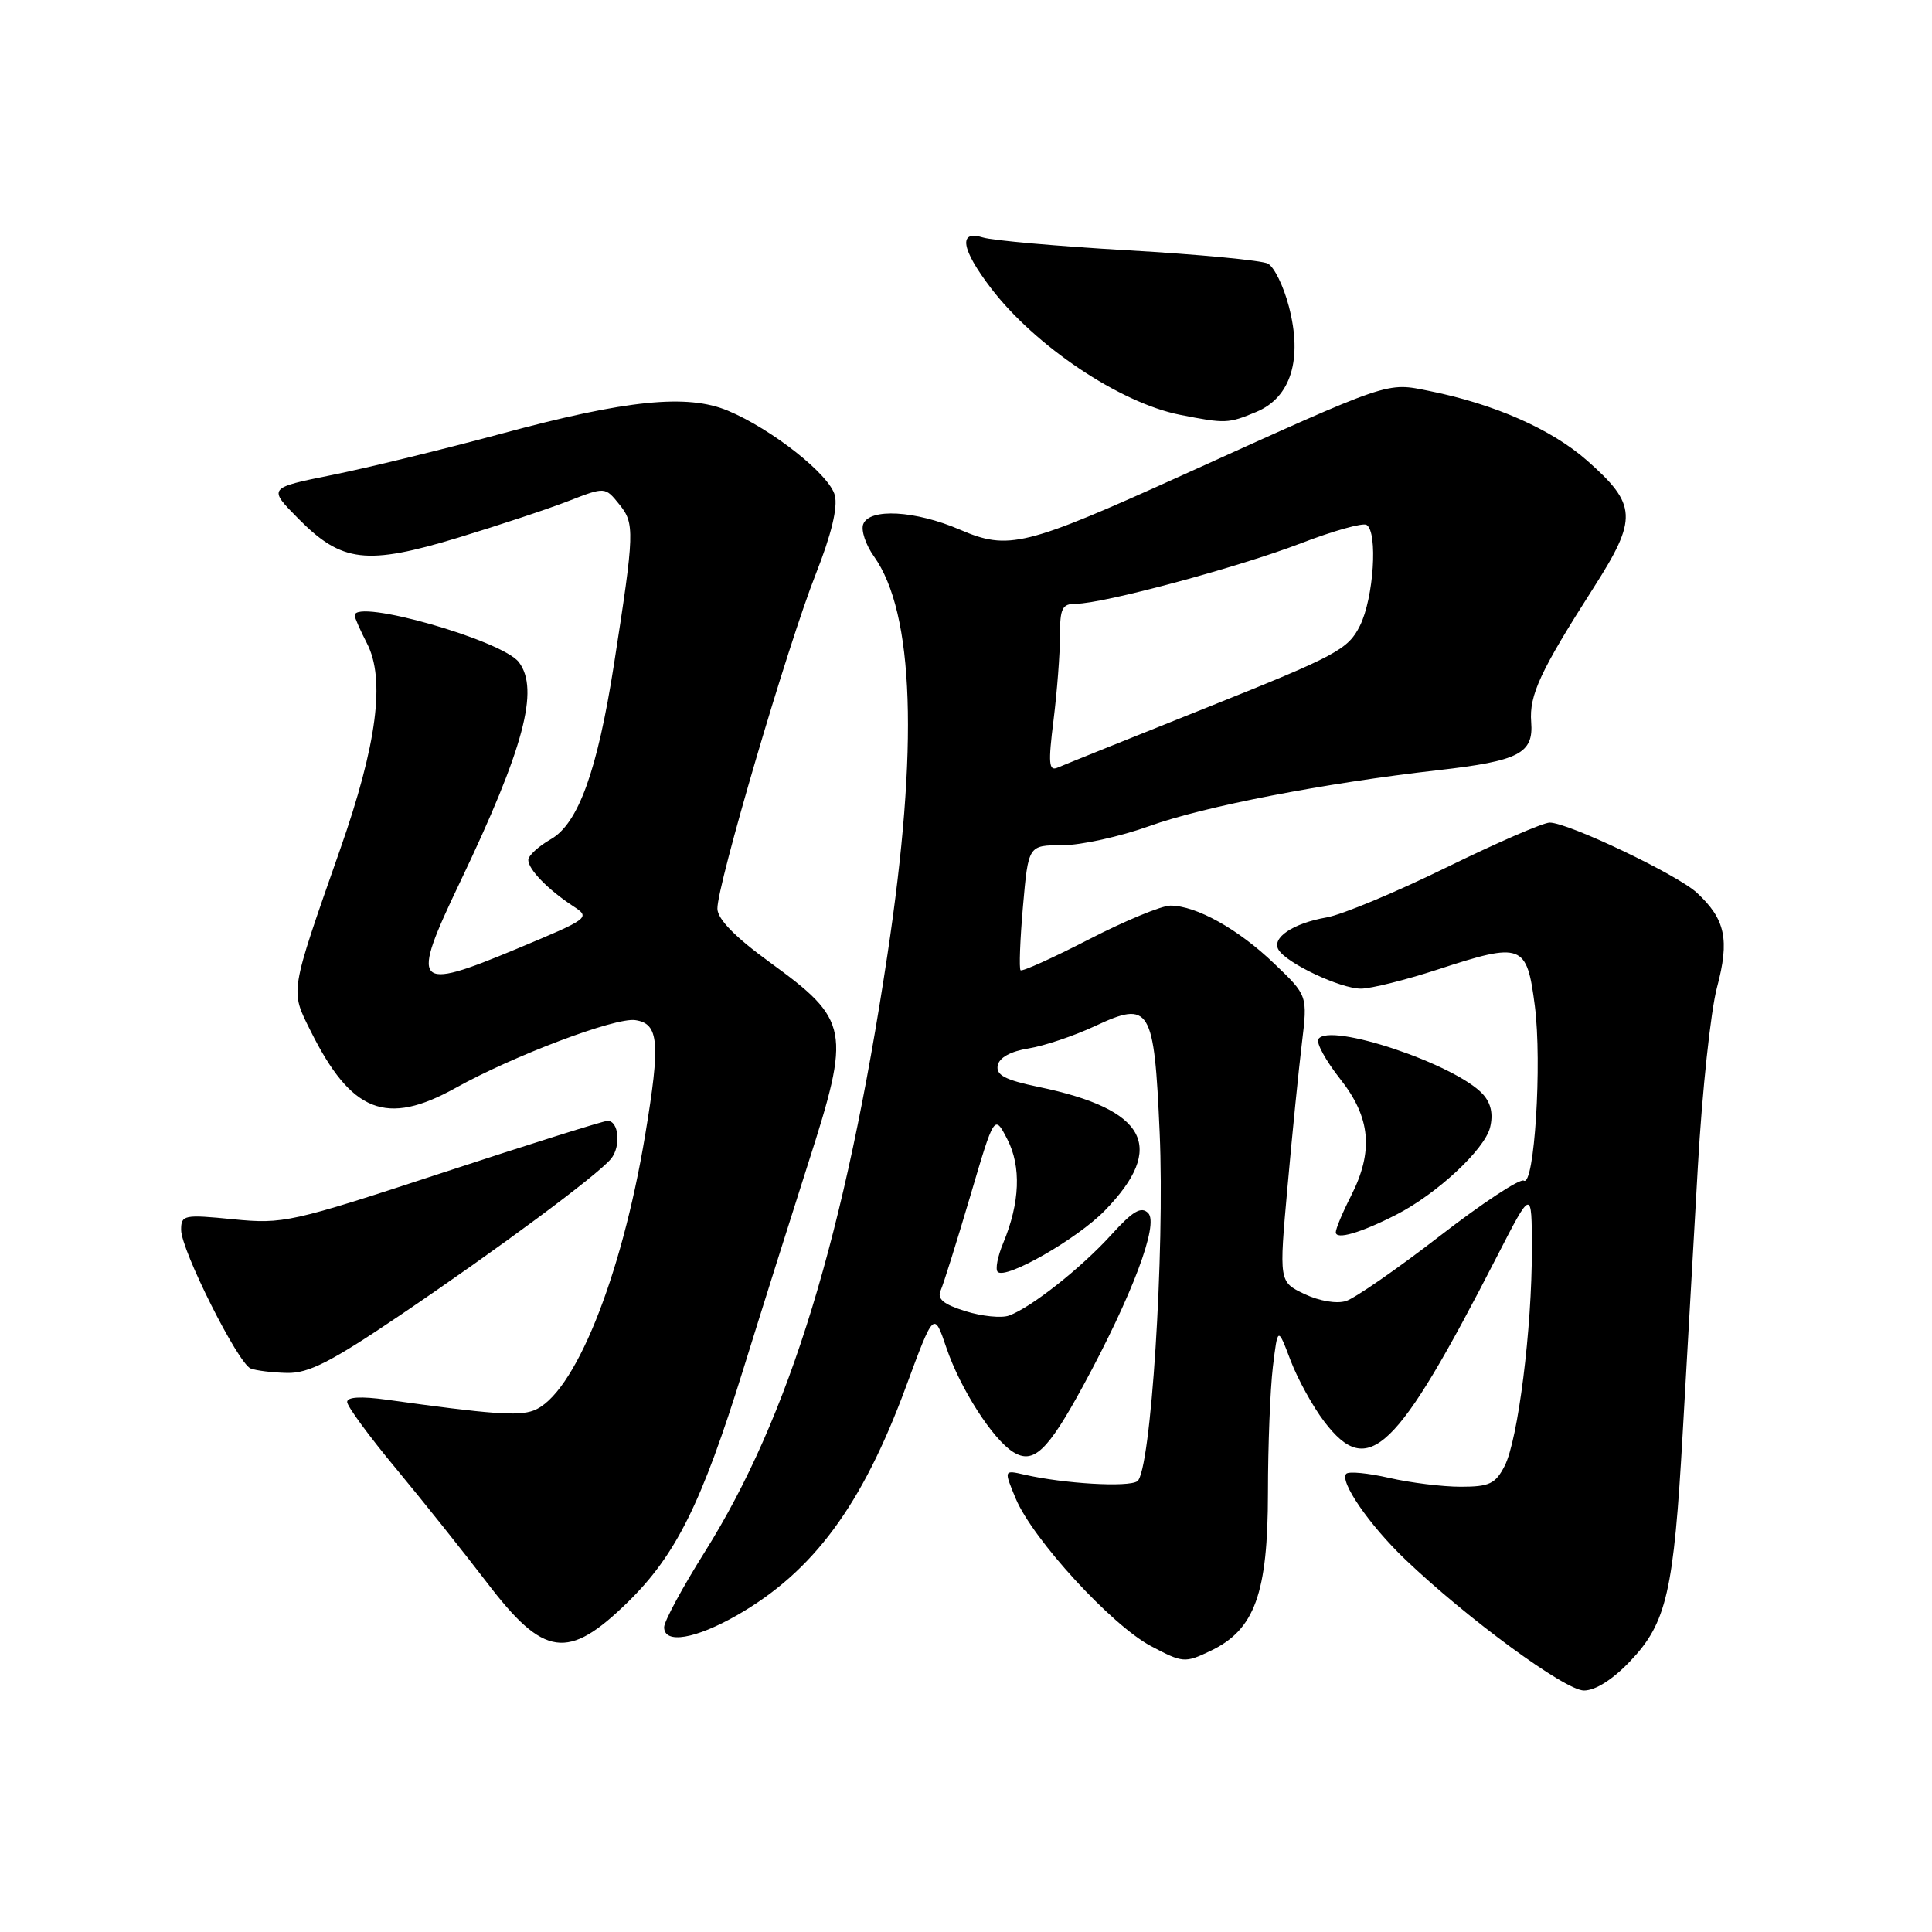 <?xml version="1.0" encoding="UTF-8" standalone="no"?>
<!DOCTYPE svg PUBLIC "-//W3C//DTD SVG 1.1//EN" "http://www.w3.org/Graphics/SVG/1.1/DTD/svg11.dtd" >
<svg xmlns="http://www.w3.org/2000/svg" xmlns:xlink="http://www.w3.org/1999/xlink" version="1.1" viewBox="0 0 256 256">
 <g >
 <path fill="currentColor"
d=" M 216.01 220.11 C 220.84 215.03 221.78 210.96 222.97 189.81 C 223.51 180.29 224.41 164.40 224.98 154.50 C 225.54 144.60 226.68 133.95 227.51 130.84 C 229.20 124.50 228.63 121.81 224.85 118.30 C 222.25 115.89 207.80 109.00 205.34 109.00 C 204.48 109.00 198.32 111.68 191.64 114.95 C 184.96 118.23 177.84 121.20 175.80 121.56 C 171.32 122.34 168.44 124.28 169.42 125.86 C 170.52 127.66 177.63 131.00 180.33 131.00 C 181.66 131.00 186.26 129.85 190.55 128.45 C 201.70 124.81 202.31 125.04 203.37 133.26 C 204.35 140.87 203.31 157.31 201.91 156.44 C 201.40 156.13 196.38 159.44 190.75 163.80 C 185.11 168.16 179.53 172.02 178.36 172.39 C 177.11 172.79 174.80 172.39 172.84 171.46 C 169.47 169.85 169.47 169.85 170.61 157.18 C 171.23 150.20 172.09 141.67 172.51 138.21 C 173.27 131.91 173.27 131.91 168.83 127.67 C 164.08 123.11 158.50 120.00 155.08 120.00 C 153.92 120.00 149.06 122.01 144.29 124.47 C 139.51 126.93 135.43 128.77 135.23 128.56 C 135.02 128.35 135.16 124.54 135.55 120.09 C 136.26 112.00 136.26 112.00 140.76 112.00 C 143.23 112.00 148.44 110.85 152.33 109.45 C 159.54 106.85 175.51 103.76 190.59 102.05 C 201.29 100.83 203.22 99.83 202.89 95.68 C 202.61 92.12 204.08 88.94 211.18 77.84 C 217.02 68.70 216.93 66.87 210.29 61.02 C 205.59 56.88 198.02 53.54 189.41 51.81 C 183.64 50.65 184.56 50.34 156.88 62.87 C 135.78 72.42 133.63 72.95 127.19 70.18 C 121.29 67.64 115.20 67.30 114.38 69.46 C 114.07 70.27 114.71 72.19 115.80 73.72 C 121.14 81.22 121.74 99.01 117.59 126.50 C 111.98 163.71 104.62 187.74 93.38 205.65 C 90.42 210.36 88.00 214.84 88.00 215.61 C 88.00 217.88 92.13 217.19 97.69 214.01 C 107.78 208.22 114.24 199.47 120.04 183.76 C 123.75 173.72 123.75 173.72 125.41 178.61 C 127.24 184.01 131.53 190.70 134.25 192.40 C 136.93 194.07 138.80 192.31 143.50 183.67 C 150.01 171.69 153.59 162.19 152.14 160.74 C 151.21 159.81 150.11 160.46 147.22 163.65 C 143.22 168.05 136.62 173.26 133.70 174.32 C 132.71 174.68 130.11 174.42 127.94 173.74 C 125.00 172.83 124.15 172.12 124.64 171.00 C 125.01 170.18 126.76 164.58 128.54 158.57 C 131.76 147.64 131.76 147.64 133.47 150.95 C 135.34 154.56 135.15 159.38 132.93 164.71 C 132.19 166.48 131.86 168.20 132.20 168.53 C 133.26 169.59 142.75 164.16 146.41 160.39 C 154.60 151.96 151.94 147.00 137.65 144.03 C 133.18 143.10 131.96 142.46 132.20 141.18 C 132.40 140.14 133.91 139.30 136.30 138.92 C 138.39 138.58 142.33 137.25 145.07 135.97 C 152.40 132.54 152.93 133.41 153.66 150.07 C 154.36 165.89 152.49 195.03 150.70 196.27 C 149.51 197.10 140.99 196.60 135.75 195.40 C 133.01 194.77 133.01 194.77 134.59 198.57 C 136.84 203.95 147.27 215.33 152.48 218.10 C 156.73 220.35 156.99 220.38 160.40 218.75 C 166.26 215.96 168.00 211.16 168.01 197.79 C 168.01 191.58 168.31 184.09 168.66 181.14 C 169.31 175.78 169.31 175.78 171.01 180.27 C 171.95 182.74 173.96 186.39 175.48 188.38 C 181.31 196.03 185.00 192.50 198.35 166.50 C 202.97 157.50 202.97 157.50 202.98 165.50 C 203.00 176.07 201.14 190.81 199.37 194.25 C 198.15 196.62 197.34 197.00 193.55 197.00 C 191.13 197.00 186.87 196.47 184.08 195.83 C 181.29 195.19 178.73 194.94 178.39 195.28 C 177.43 196.24 181.44 202.08 186.19 206.62 C 194.39 214.46 207.39 224.00 209.88 224.00 C 211.40 224.00 213.69 222.55 216.01 220.11 Z  M 83.20 212.28 C 89.58 206.03 92.98 199.18 98.47 181.50 C 101.03 173.25 104.90 160.98 107.06 154.24 C 112.79 136.40 112.56 135.19 101.99 127.50 C 97.40 124.16 95.10 121.81 95.06 120.42 C 94.98 117.44 104.37 85.49 108.10 76.05 C 110.15 70.87 111.03 67.24 110.62 65.64 C 109.94 62.91 102.29 56.86 96.45 54.42 C 91.07 52.17 83.03 52.98 66.50 57.45 C 58.80 59.53 48.67 62.00 44.00 62.94 C 35.50 64.65 35.50 64.65 39.55 68.74 C 45.29 74.54 48.56 74.93 60.72 71.24 C 66.10 69.60 72.68 67.42 75.34 66.38 C 80.18 64.50 80.18 64.50 82.06 66.83 C 84.12 69.37 84.09 70.44 81.36 88.00 C 79.16 102.11 76.63 109.13 72.99 111.20 C 71.35 112.14 70.00 113.38 70.00 113.95 C 70.00 115.20 72.62 117.89 75.93 120.06 C 78.28 121.60 78.16 121.68 68.41 125.75 C 54.85 131.40 54.32 130.77 60.97 116.86 C 69.41 99.18 71.50 91.36 68.75 87.74 C 66.53 84.83 47.00 79.27 47.00 81.55 C 47.00 81.85 47.73 83.51 48.62 85.24 C 51.08 89.98 49.95 98.64 45.07 112.55 C 38.34 131.76 38.44 131.16 41.15 136.59 C 46.55 147.44 51.20 149.26 60.38 144.15 C 68.02 139.89 81.52 134.79 84.17 135.17 C 87.32 135.62 87.53 138.12 85.49 150.39 C 82.33 169.42 76.04 184.92 70.68 186.91 C 68.66 187.66 65.02 187.39 51.25 185.47 C 47.83 185.00 46.00 185.10 46.00 185.77 C 46.00 186.34 48.93 190.34 52.52 194.65 C 56.10 198.97 61.49 205.73 64.50 209.67 C 72.08 219.62 75.24 220.06 83.20 212.28 Z  M 53.05 174.25 C 65.97 165.51 79.13 155.75 80.95 153.56 C 82.32 151.91 82.00 148.49 80.49 148.52 C 79.94 148.53 70.12 151.62 58.65 155.39 C 38.52 162.00 37.55 162.21 30.90 161.56 C 24.36 160.91 24.00 160.99 24.00 162.96 C 24.00 165.65 31.53 180.65 33.21 181.33 C 33.92 181.61 36.10 181.88 38.05 181.92 C 40.89 181.98 43.88 180.46 53.05 174.25 Z  M 185.00 160.96 C 190.37 158.22 196.70 152.34 197.44 149.40 C 197.88 147.63 197.57 146.19 196.50 145.00 C 192.91 141.03 176.11 135.40 174.69 137.69 C 174.38 138.19 175.68 140.55 177.56 142.94 C 181.63 148.07 182.04 152.54 179.00 158.50 C 177.90 160.66 177.00 162.81 177.00 163.28 C 177.00 164.32 180.28 163.37 185.00 160.96 Z  M 166.47 54.58 C 171.06 52.66 172.62 47.61 170.78 40.60 C 170.08 37.90 168.82 35.35 168.00 34.93 C 167.18 34.50 158.85 33.71 149.50 33.17 C 140.15 32.63 131.49 31.86 130.25 31.47 C 126.95 30.44 127.35 32.99 131.29 38.16 C 137.16 45.86 148.39 53.38 156.34 54.96 C 162.38 56.15 162.73 56.14 166.47 54.58 Z  M 139.60 95.41 C 140.07 91.61 140.46 86.59 140.45 84.25 C 140.45 80.58 140.74 80.00 142.58 80.00 C 146.15 80.00 164.10 75.17 172.37 71.99 C 176.66 70.34 180.58 69.24 181.08 69.55 C 182.60 70.49 182.02 79.26 180.20 82.91 C 178.63 86.06 177.09 86.88 160.00 93.72 C 149.82 97.79 140.88 101.39 140.12 101.72 C 138.97 102.21 138.88 101.14 139.60 95.41 Z "/>
</g>
</svg>